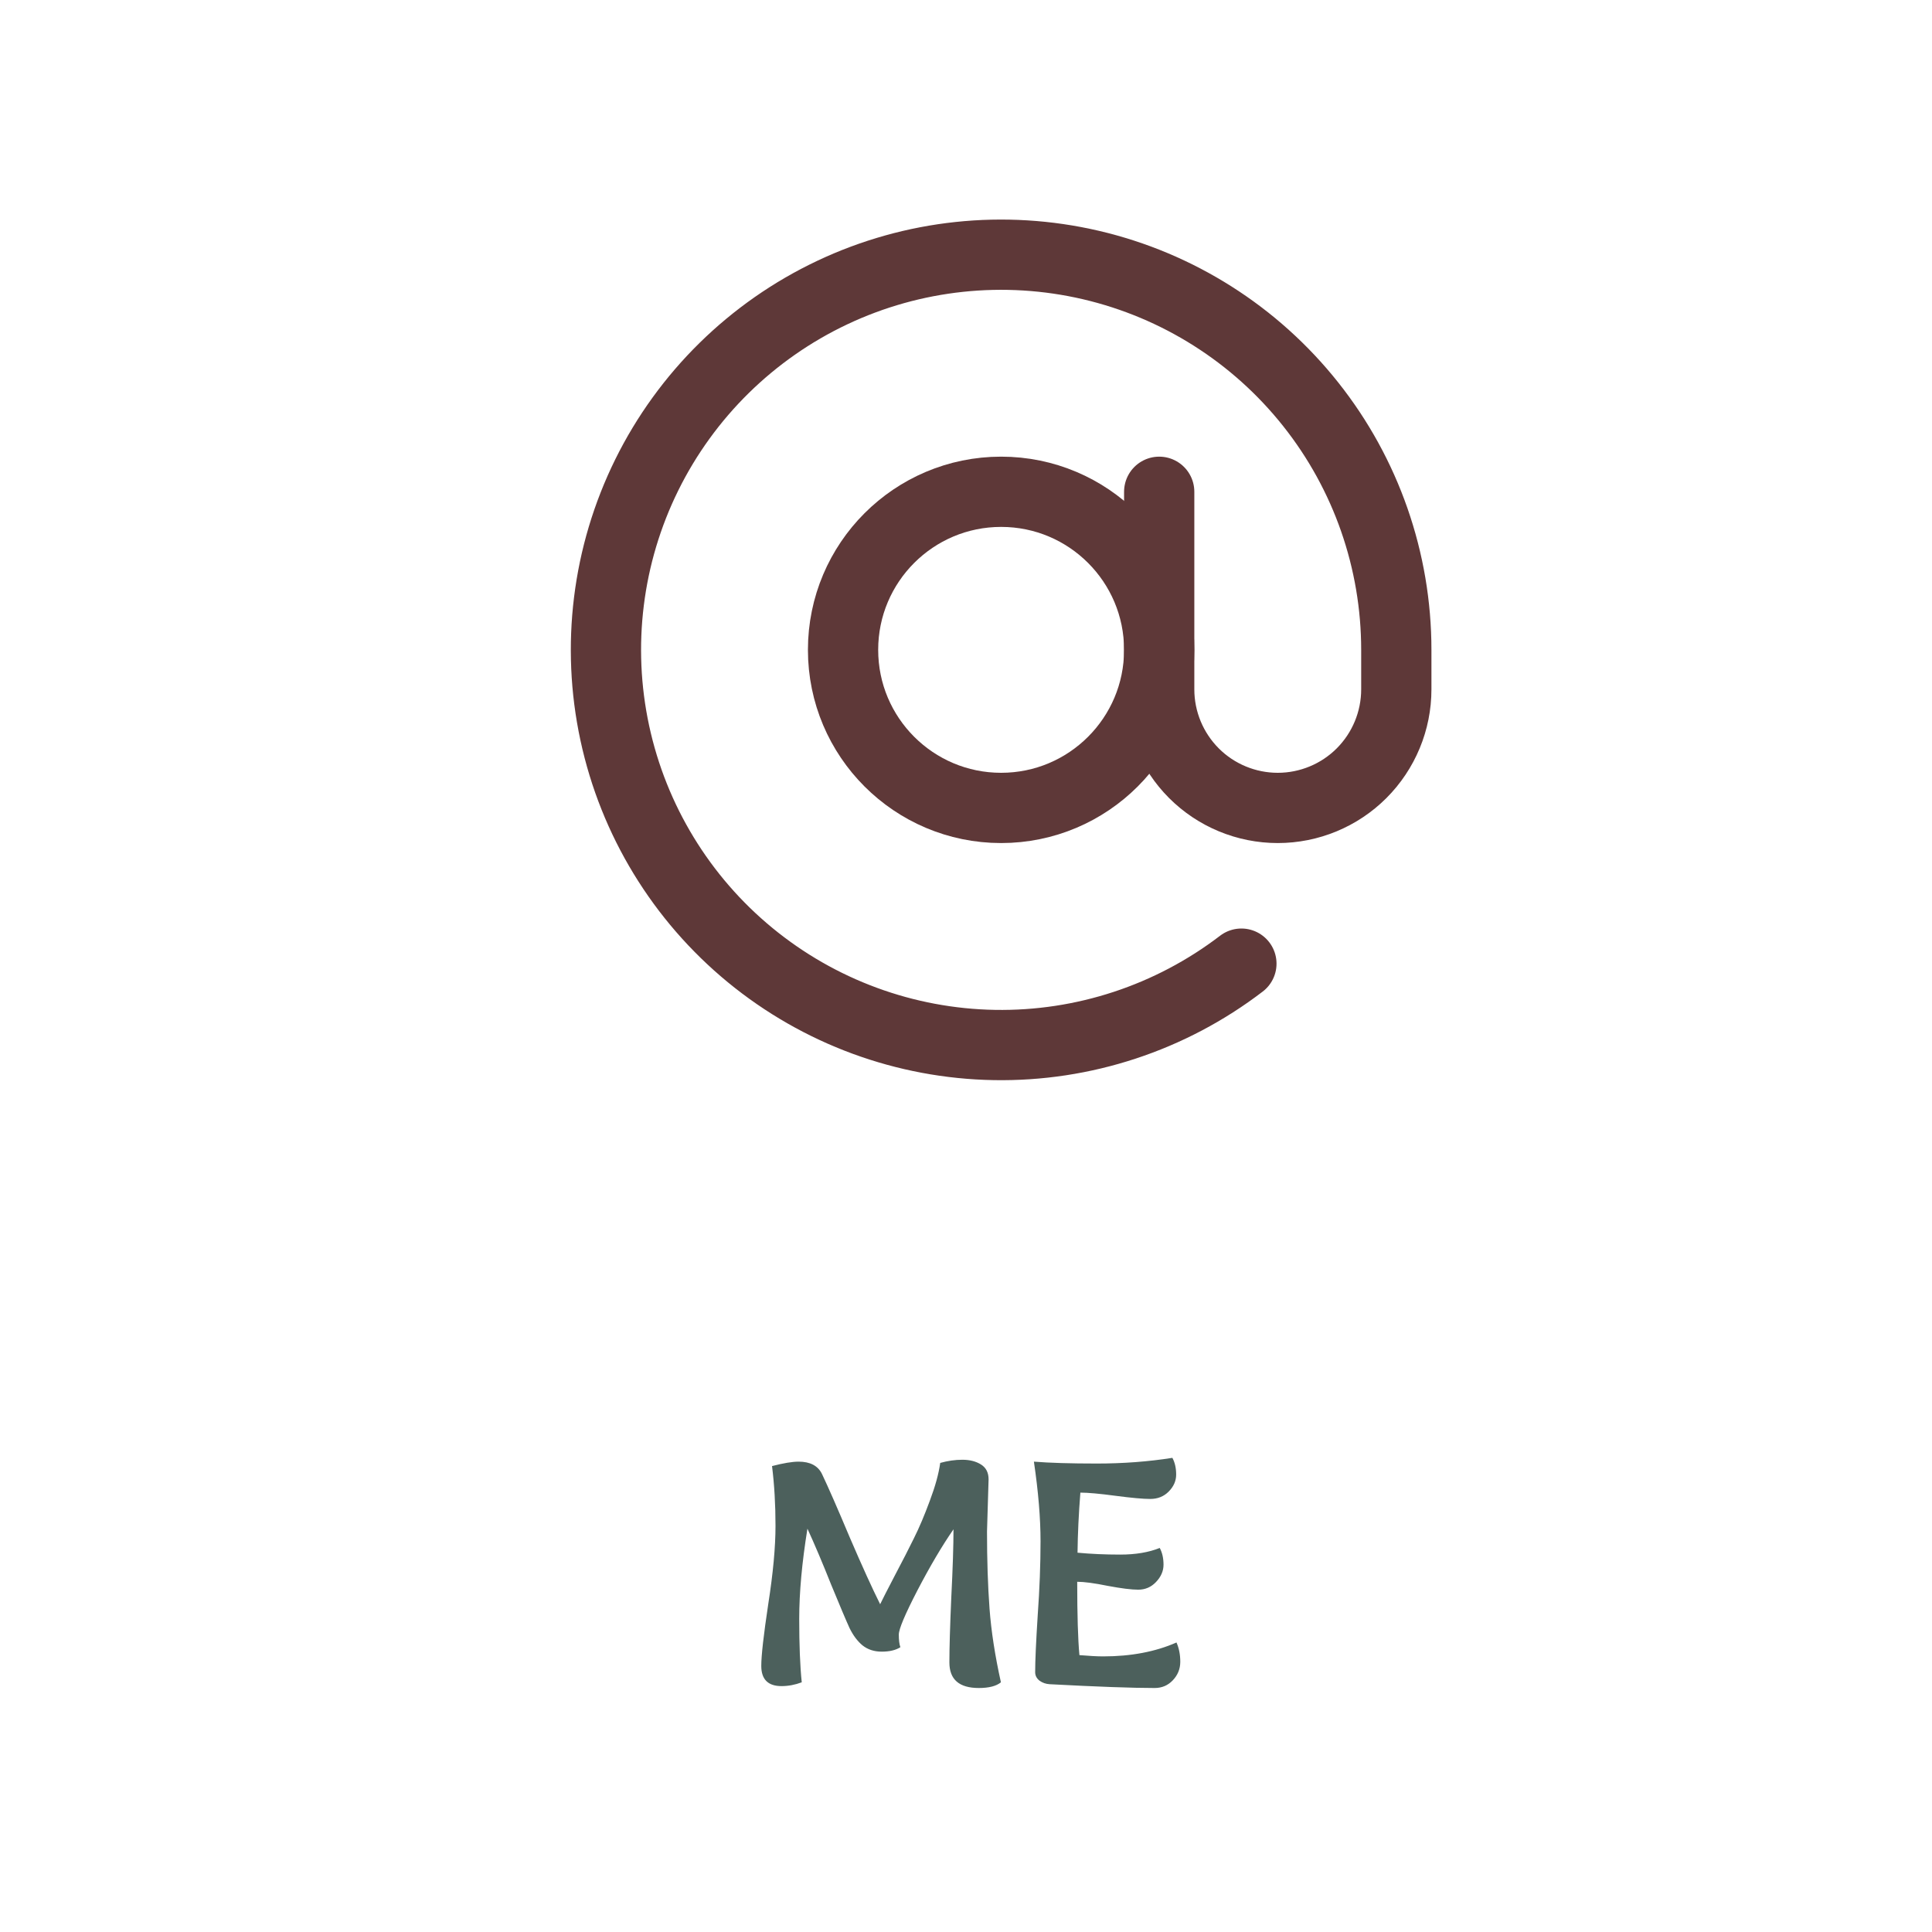 <svg width="55" height="55" viewBox="0 0 55 55" fill="none" xmlns="http://www.w3.org/2000/svg">
<path d="M28.5 23C30.985 23 33 20.985 33 18.5C33 16.015 30.985 14 28.5 14C26.015 14 24 16.015 24 18.5C24 20.985 26.015 23 28.5 23Z" stroke="#5E3838" stroke-width="2" stroke-linecap="round" stroke-linejoin="round"/>
<path d="M33 14V19.625C33 20.52 33.356 21.378 33.989 22.012C34.621 22.644 35.48 23 36.375 23C37.27 23 38.129 22.644 38.761 22.012C39.394 21.378 39.75 20.52 39.75 19.625V18.5C39.75 15.961 38.891 13.496 37.312 11.508C35.734 9.519 33.529 8.122 31.057 7.545C28.584 6.968 25.989 7.244 23.693 8.329C21.398 9.414 19.536 11.244 18.412 13.52C17.288 15.797 16.968 18.387 17.502 20.869C18.037 23.352 19.395 25.58 21.357 27.192C23.319 28.804 25.768 29.705 28.307 29.749C30.845 29.793 33.324 28.976 35.34 27.433" stroke="#5E3838" stroke-width="2" stroke-linecap="round" stroke-linejoin="round"/>
<path d="M28.143 42.114L28.098 43.599C28.098 44.415 28.122 45.147 28.17 45.795C28.218 46.437 28.326 47.136 28.494 47.892C28.362 48 28.152 48.054 27.864 48.054C27.306 48.054 27.027 47.811 27.027 47.325C27.027 46.923 27.045 46.308 27.081 45.48C27.123 44.652 27.144 44.004 27.144 43.536C26.82 44.004 26.478 44.583 26.118 45.273C25.764 45.957 25.587 46.377 25.587 46.533C25.587 46.689 25.602 46.809 25.632 46.893C25.5 46.977 25.323 47.019 25.101 47.019C24.885 47.019 24.702 46.959 24.552 46.839C24.408 46.719 24.285 46.554 24.183 46.344C24.087 46.134 23.913 45.723 23.661 45.111C23.415 44.493 23.19 43.962 22.986 43.518C22.83 44.484 22.752 45.339 22.752 46.083C22.752 46.827 22.776 47.43 22.824 47.892C22.632 47.964 22.44 48 22.248 48C21.864 48 21.672 47.808 21.672 47.424C21.672 47.13 21.738 46.545 21.87 45.669C22.008 44.787 22.077 44.043 22.077 43.437C22.077 42.831 22.044 42.264 21.978 41.736C22.302 41.652 22.554 41.61 22.734 41.61C23.064 41.61 23.286 41.727 23.4 41.961C23.58 42.339 23.844 42.942 24.192 43.77C24.546 44.592 24.834 45.225 25.056 45.669C25.116 45.543 25.254 45.273 25.47 44.859C25.692 44.439 25.875 44.082 26.019 43.788C26.169 43.488 26.319 43.134 26.469 42.726C26.625 42.312 26.724 41.952 26.766 41.646C26.982 41.586 27.192 41.556 27.396 41.556C27.606 41.556 27.783 41.601 27.927 41.691C28.071 41.781 28.143 41.922 28.143 42.114ZM33.492 46.758C33.564 46.92 33.6 47.103 33.6 47.307C33.6 47.511 33.528 47.688 33.384 47.838C33.246 47.982 33.075 48.054 32.871 48.054C32.235 48.054 31.239 48.018 29.883 47.946C29.775 47.94 29.679 47.907 29.595 47.847C29.511 47.781 29.469 47.7 29.469 47.604C29.469 47.286 29.493 46.749 29.541 45.993C29.595 45.237 29.622 44.532 29.622 43.878C29.622 43.218 29.559 42.462 29.433 41.61C29.877 41.646 30.474 41.664 31.224 41.664C31.974 41.664 32.691 41.61 33.375 41.502C33.447 41.634 33.483 41.793 33.483 41.979C33.483 42.159 33.411 42.321 33.267 42.465C33.129 42.603 32.955 42.672 32.745 42.672C32.541 42.672 32.211 42.642 31.755 42.582C31.305 42.522 30.972 42.492 30.756 42.492C30.708 43.098 30.681 43.668 30.675 44.202C31.053 44.238 31.458 44.256 31.89 44.256C32.328 44.256 32.703 44.193 33.015 44.067C33.087 44.199 33.123 44.358 33.123 44.544C33.123 44.724 33.051 44.889 32.907 45.039C32.769 45.183 32.601 45.255 32.403 45.255C32.211 45.255 31.923 45.219 31.539 45.147C31.155 45.069 30.864 45.03 30.666 45.03C30.666 45.978 30.687 46.674 30.729 47.118C31.017 47.142 31.242 47.154 31.404 47.154C32.196 47.154 32.892 47.022 33.492 46.758Z" fill="#4C605C"/>
</svg>
